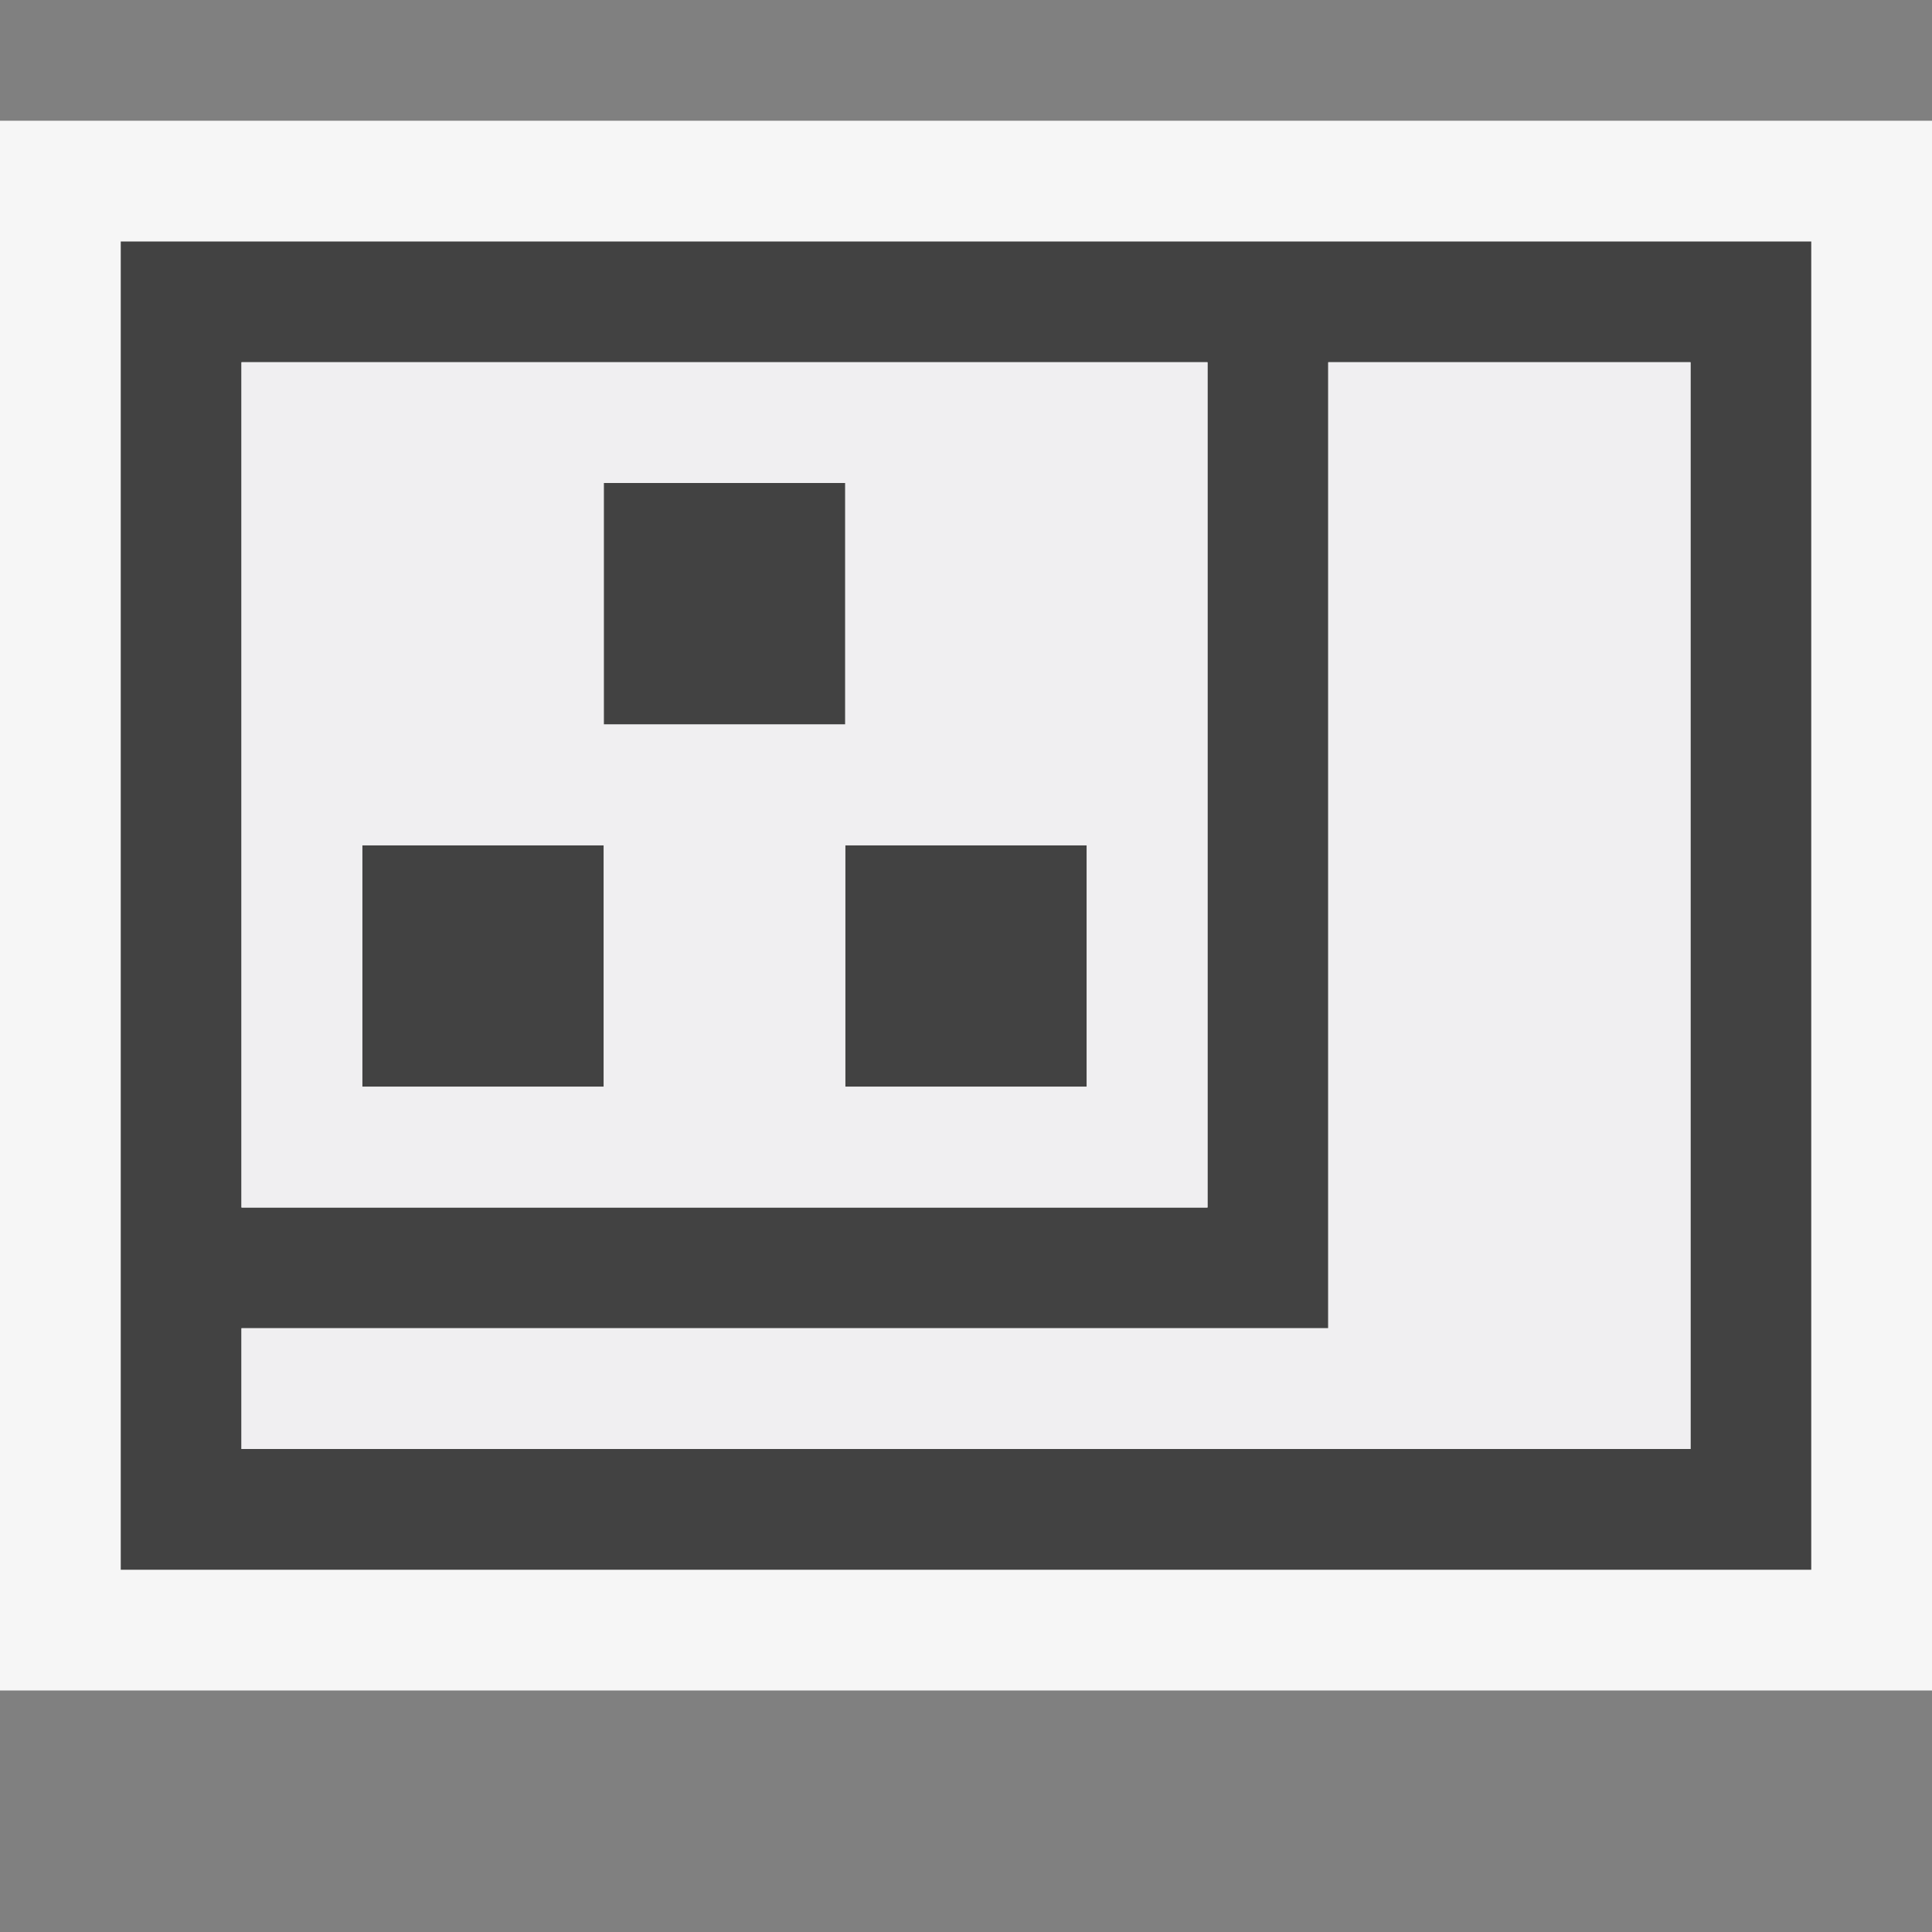 <svg xmlns="http://www.w3.org/2000/svg" viewBox="0 0 16 16"><rect x="0" y="0" width="16" height="16" fill="#808080" stroke="none"/><style>.st0{opacity:0}.st0,.st1{fill:#f6f6f6}.st2{fill:none}.st3{fill:#424242}.st4{fill:#f0eff1}</style><g id="outline"><path class="st0" d="M0 0h16v16H0z"/><path class="st1" d="M16 14H0V1h16v13z"/></g><g id="icon_x5F_bg"><path class="st2" d="M10 3H2v7h8V3zM5 9H3V7h2v2zm0-5h2v2H5V4zm4 5H7V7h2v2z"/><path class="st2" d="M11 11H2v1h12V3h-3z"/><path class="st3" d="M1 2v11h14V2H1zm1 1h8v7H2V3zm12 9H2v-1h9V3h3v9z"/><path class="st3" d="M5 4h2v2H5zM3 7h2v2H3zM7 7h2v2H7z"/></g><g id="icon_x5F_fg"><path class="st2" d="M7 7h2v2H7zM5 4h2v2H5zM3 7h2v2H3z"/><path class="st4" d="M10 3H2v7h8V3zM5 9H3V7h2v2zm0-5h2v2H5V4zm4 5H7V7h2v2z"/><path class="st4" d="M11 3v8H2v1h12V3z"/></g></svg>